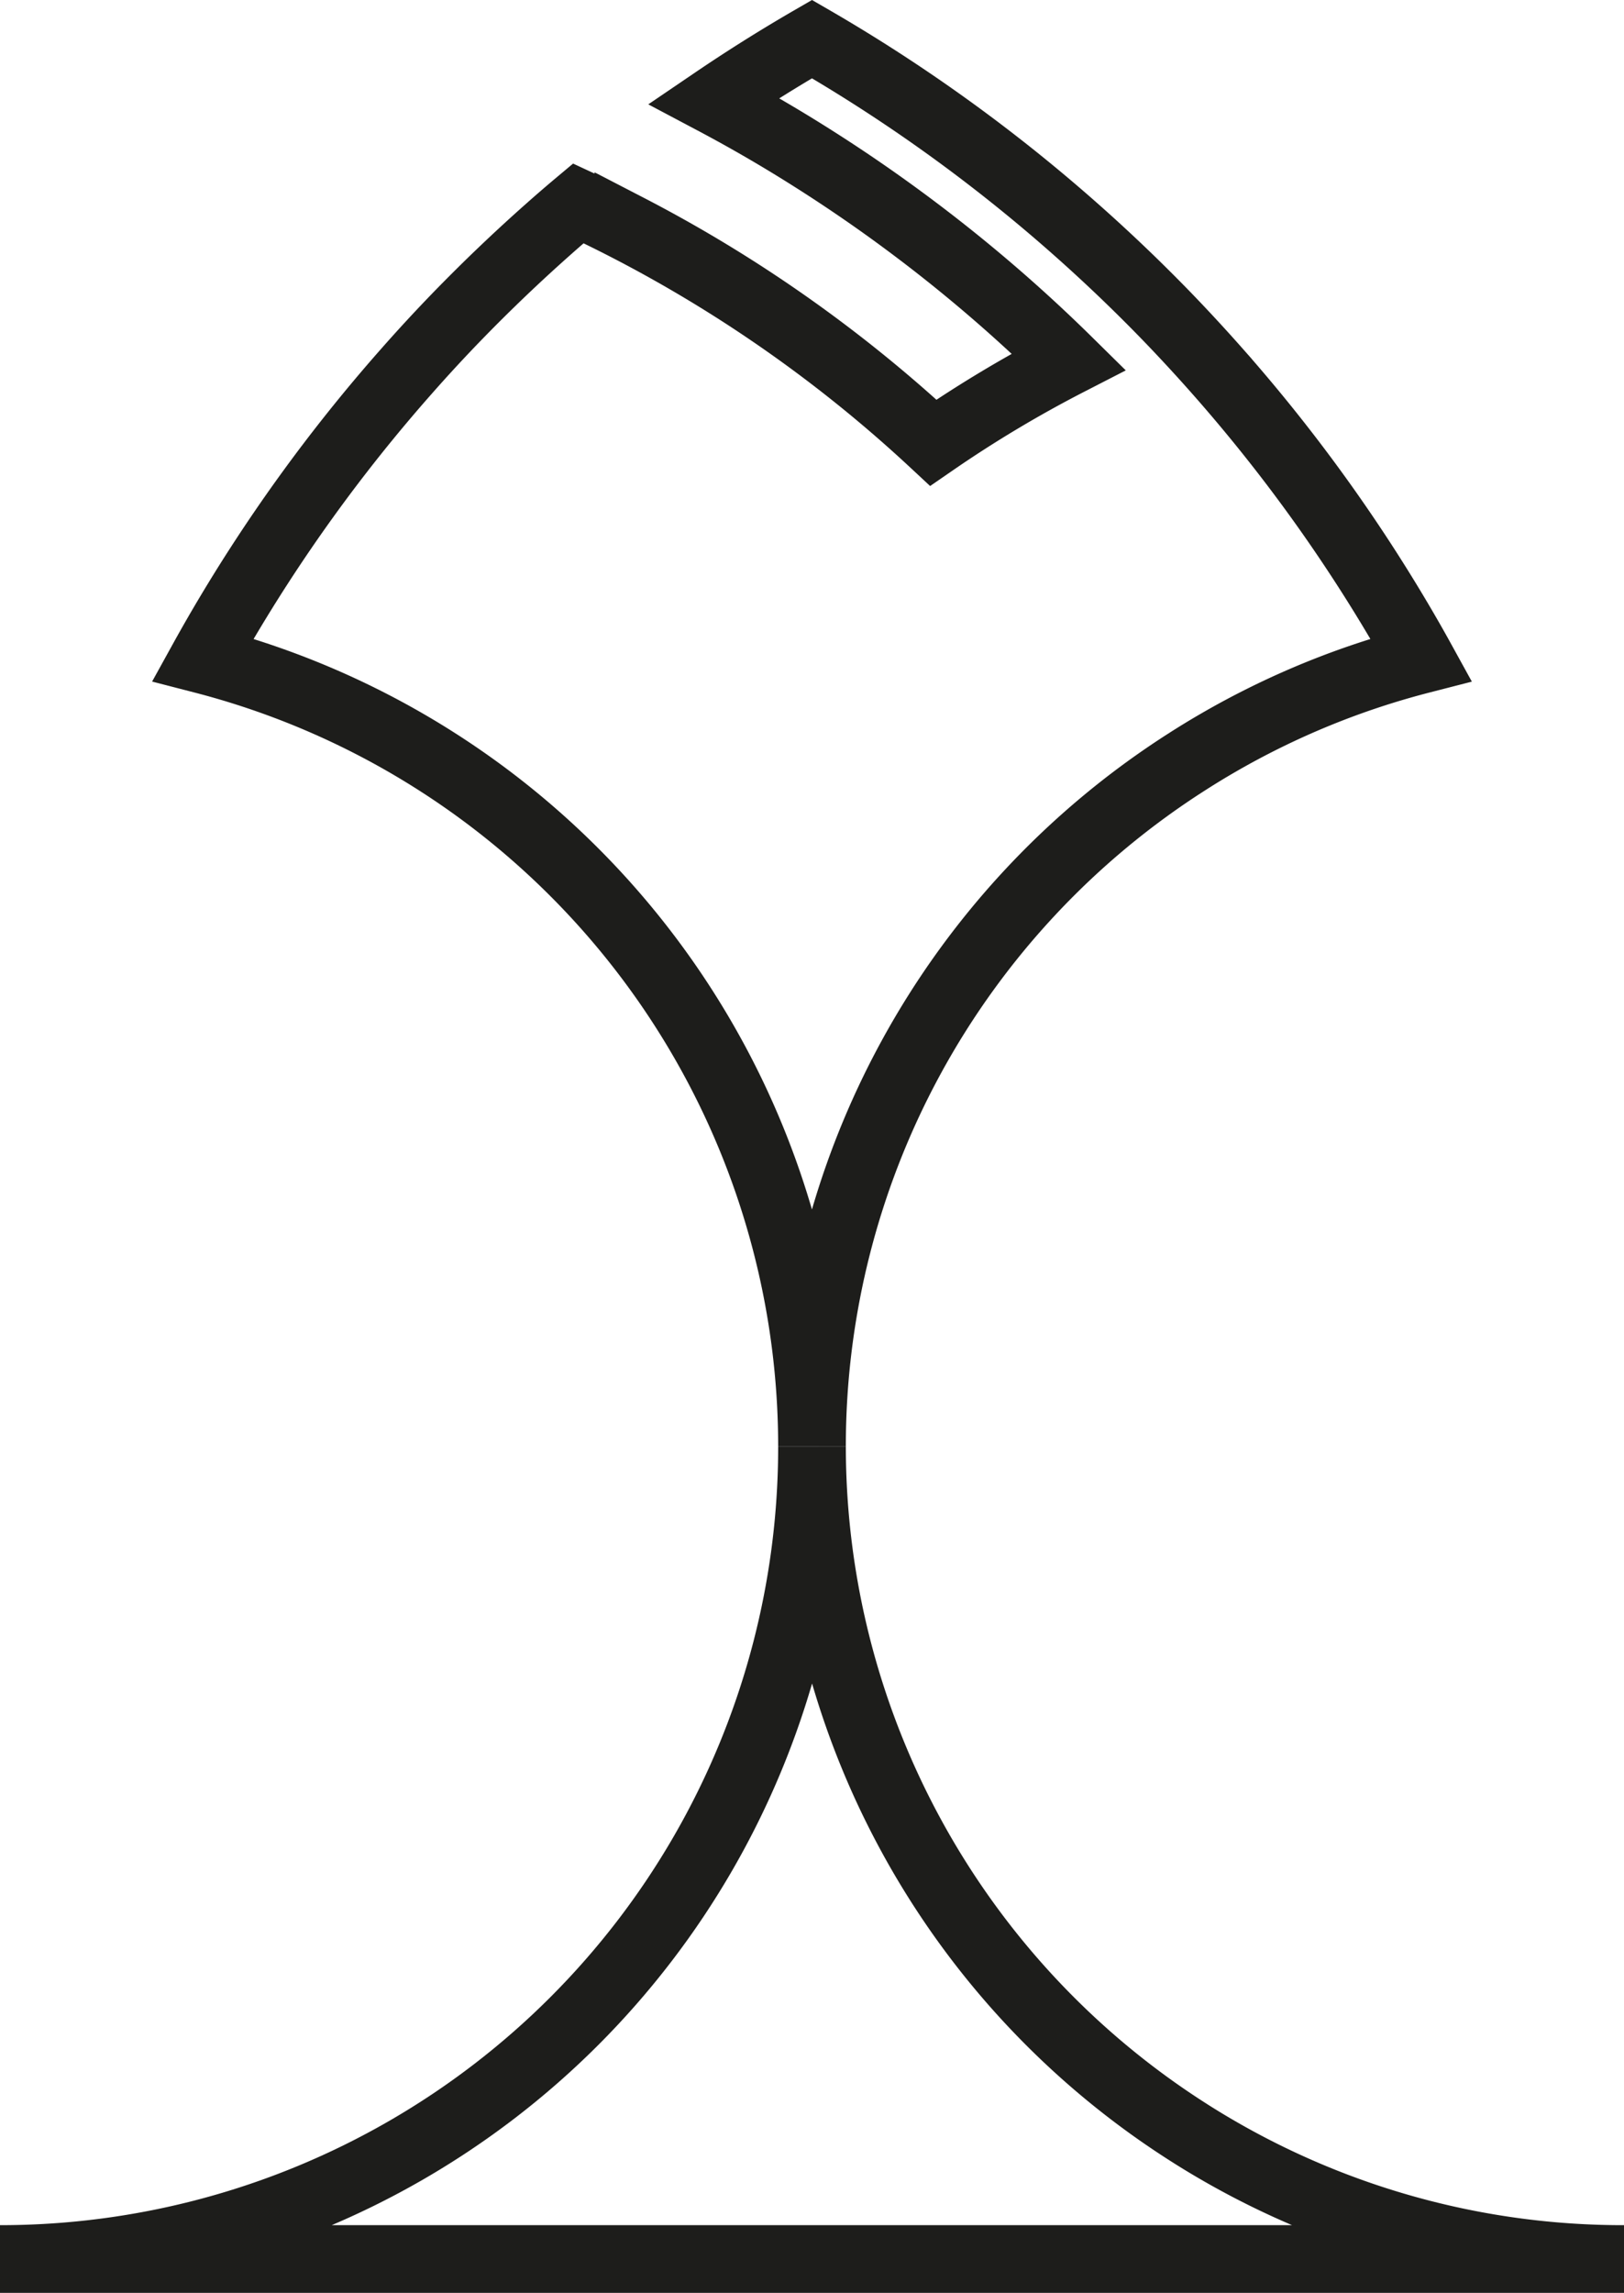 <svg id="goniec_b" data-name="goniec b" xmlns="http://www.w3.org/2000/svg" viewBox="0 0 288 406.402"><defs><style>.cls-1{fill:none;stroke:#1d1d1b;stroke-miterlimit:10;stroke-width:12px;}</style></defs><path class="cls-1" d="M413.391,485.215h-288a143.947,143.947,0,0,0,144-144,144.177,144.177,0,0,0,66.55,121.41c1.79,1.15,3.6,2.25,5.45,3.32a143.32,143.32,0,0,0,72,19.27Z" transform="translate(-125.391 -84.813)"/><path class="cls-1" d="M377.421,201.745a142.807,142.807,0,0,0-36.03,14.74c-1.85,1.07-3.66,2.17-5.45,3.32a143.9,143.9,0,0,0-66.55,121.41,144.063,144.063,0,0,0-108.03-139.47q1.26-2.28,2.56-4.53a288.607,288.607,0,0,1,33.47-46.5q4.4-5,9.03-9.78,7.935-8.175,16.47-15.72,2.505-2.22,5.06-4.36,4.485,2.085,8.88,4.36a243.94,243.94,0,0,1,54.07,38.07,217.467,217.467,0,0,1,24.02-14.37,270.066,270.066,0,0,0-27.51-23.7q-8.745-6.57-18.02-12.43-8.505-5.385-17.42-10.11,8.5-5.775,17.42-10.93a288.607,288.607,0,0,1,46.5,33.47q8.535,7.53,16.47,15.72,4.62,4.785,9.03,9.78a288.607,288.607,0,0,1,33.47,46.5Q376.166,199.465,377.421,201.745Z" transform="translate(-125.391 -84.813)"/></svg>